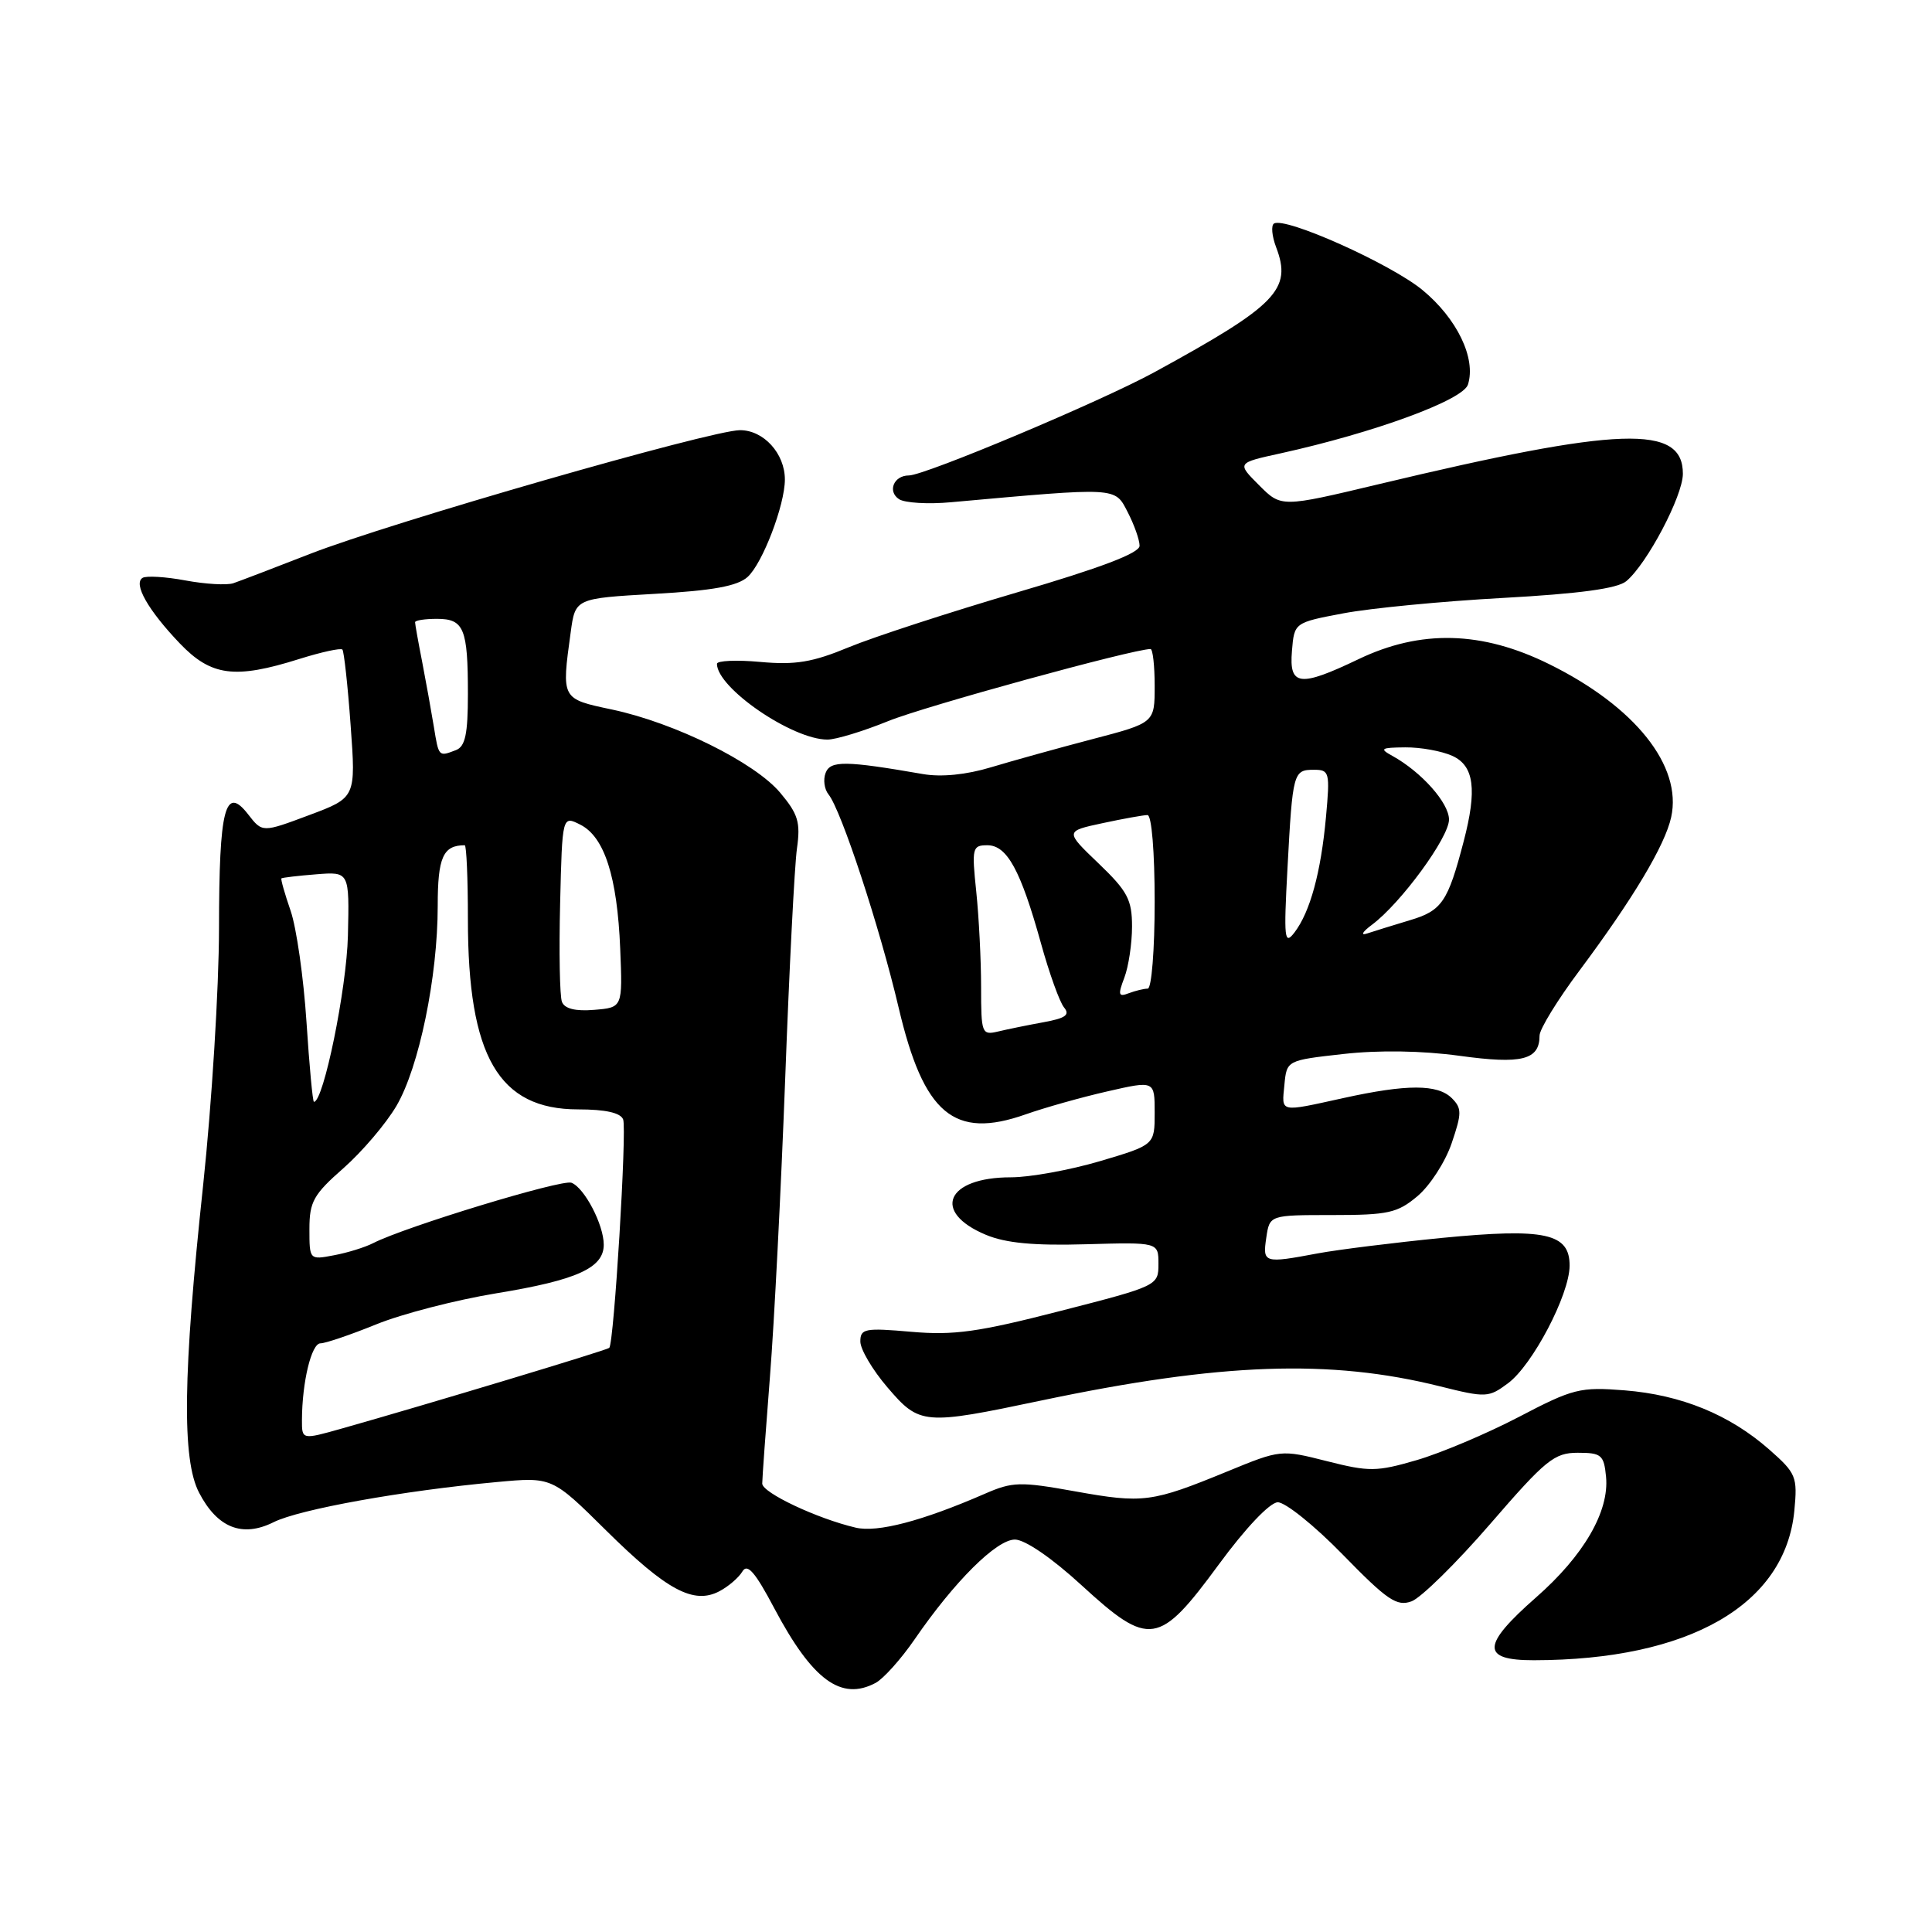 <?xml version="1.0" encoding="UTF-8" standalone="no"?>
<!DOCTYPE svg PUBLIC "-//W3C//DTD SVG 1.1//EN" "http://www.w3.org/Graphics/SVG/1.1/DTD/svg11.dtd" >
<svg xmlns="http://www.w3.org/2000/svg" xmlns:xlink="http://www.w3.org/1999/xlink" version="1.1" viewBox="0 0 256 256">
 <g >
 <path fill="currentColor"
d=" M 116.03 222.99 C 117.07 222.43 119.39 219.84 121.18 217.24 C 126.46 209.55 132.04 204.00 134.48 204.00 C 135.81 204.00 139.38 206.44 143.33 210.07 C 152.30 218.29 153.56 218.10 161.49 207.31 C 165.01 202.51 168.24 199.10 169.30 199.06 C 170.29 199.03 174.18 202.15 177.94 206.01 C 183.84 212.06 185.09 212.90 187.05 212.18 C 188.30 211.71 192.99 207.10 197.47 201.92 C 204.81 193.43 205.95 192.50 209.06 192.50 C 212.19 192.50 212.53 192.78 212.81 195.68 C 213.25 200.27 209.86 206.12 203.53 211.67 C 196.30 218.02 196.23 220.00 203.25 219.99 C 223.83 219.96 236.56 212.65 237.76 200.17 C 238.19 195.66 238.01 195.22 234.41 192.05 C 229.16 187.44 222.77 184.83 215.29 184.23 C 209.37 183.76 208.46 183.98 201.22 187.77 C 196.96 189.99 190.87 192.56 187.70 193.48 C 182.41 195.02 181.42 195.03 175.82 193.61 C 169.74 192.07 169.69 192.07 162.61 194.98 C 152.63 199.08 151.48 199.23 142.50 197.62 C 135.17 196.30 134.17 196.33 130.50 197.93 C 122.19 201.55 116.26 203.10 113.38 202.42 C 108.26 201.22 101.00 197.79 101.00 196.58 C 101.00 195.93 101.46 189.57 102.02 182.45 C 102.59 175.33 103.49 157.57 104.04 143.00 C 104.58 128.43 105.28 114.67 105.60 112.43 C 106.09 108.97 105.76 107.87 103.38 105.04 C 100.00 101.02 89.43 95.79 81.11 94.02 C 74.35 92.59 74.40 92.67 75.62 83.78 C 76.23 79.29 76.23 79.29 86.73 78.69 C 94.46 78.26 97.72 77.66 99.06 76.45 C 101.04 74.66 104.00 66.92 104.00 63.54 C 104.00 60.09 101.19 57.00 98.06 57.00 C 94.25 57.00 51.64 69.26 41.01 73.42 C 36.33 75.25 31.79 76.98 30.92 77.28 C 30.05 77.57 27.19 77.40 24.56 76.91 C 21.93 76.42 19.38 76.27 18.89 76.57 C 17.63 77.35 19.62 80.85 23.82 85.25 C 27.98 89.60 31.11 90.01 39.65 87.32 C 42.58 86.40 45.15 85.84 45.37 86.07 C 45.58 86.31 46.08 90.82 46.46 96.10 C 47.16 105.69 47.16 105.69 40.96 108.01 C 34.76 110.33 34.76 110.33 32.89 107.92 C 29.83 103.97 29.03 107.06 29.02 123.01 C 29.01 130.98 28.06 146.28 26.92 157.01 C 24.23 182.12 24.09 193.40 26.38 197.79 C 28.81 202.46 32.11 203.76 36.25 201.70 C 39.66 199.99 53.40 197.52 65.82 196.38 C 73.15 195.70 73.15 195.70 80.32 202.80 C 88.33 210.72 91.91 212.64 95.32 210.85 C 96.52 210.22 97.89 209.04 98.37 208.23 C 99.03 207.11 100.07 208.32 102.61 213.13 C 107.65 222.63 111.46 225.43 116.03 222.99 Z  M 138.00 185.57 C 161.77 180.57 176.26 180.06 190.82 183.70 C 196.90 185.22 197.25 185.20 199.82 183.29 C 203.07 180.88 207.96 171.55 207.98 167.73 C 208.01 163.41 204.75 162.70 191.06 164.03 C 184.70 164.66 177.30 165.58 174.61 166.08 C 167.47 167.42 167.29 167.37 167.79 164.00 C 168.23 161.00 168.23 161.00 176.54 161.00 C 183.95 161.00 185.17 160.73 187.83 158.49 C 189.48 157.10 191.51 153.96 192.35 151.49 C 193.71 147.50 193.71 146.85 192.37 145.51 C 190.50 143.65 186.44 143.64 178.00 145.50 C 169.44 147.38 169.83 147.47 170.19 143.75 C 170.50 140.50 170.50 140.50 178.00 139.66 C 182.73 139.13 188.42 139.22 193.40 139.90 C 201.67 141.04 204.00 140.45 204.00 137.22 C 204.00 136.37 206.38 132.49 209.30 128.59 C 216.37 119.11 220.62 112.02 221.44 108.28 C 222.93 101.49 216.65 93.61 205.27 88.00 C 196.37 83.60 188.25 83.39 180.00 87.35 C 172.20 91.08 170.80 90.91 171.19 86.25 C 171.50 82.50 171.50 82.50 178.00 81.27 C 181.57 80.59 191.09 79.67 199.14 79.23 C 209.28 78.67 214.31 77.99 215.49 77.01 C 218.23 74.73 222.98 65.73 222.99 62.79 C 223.01 56.22 214.74 56.50 182.64 64.17 C 169.77 67.24 169.77 67.24 166.83 64.29 C 163.88 61.34 163.88 61.34 169.69 60.07 C 182.11 57.33 193.86 53.02 194.51 50.96 C 195.62 47.48 193.05 42.18 188.46 38.41 C 184.21 34.93 170.29 28.70 168.81 29.62 C 168.41 29.87 168.53 31.27 169.09 32.75 C 171.23 38.36 169.19 40.45 153.00 49.30 C 145.93 53.17 122.55 63.00 120.43 63.00 C 118.44 63.00 117.56 65.10 119.12 66.14 C 119.88 66.64 122.97 66.83 126.00 66.55 C 148.22 64.55 147.70 64.52 149.42 67.85 C 150.29 69.53 151.00 71.54 151.00 72.32 C 151.00 73.29 145.86 75.24 134.75 78.50 C 125.81 81.13 115.80 84.39 112.50 85.75 C 107.66 87.76 105.40 88.13 100.75 87.71 C 97.59 87.42 95.00 87.54 95.00 87.96 C 95.00 91.16 104.98 98.00 109.64 98.00 C 110.75 98.00 114.37 96.90 117.69 95.55 C 122.50 93.59 150.15 86.00 152.45 86.00 C 152.75 86.00 153.00 88.20 153.00 90.89 C 153.00 95.78 153.00 95.78 144.75 97.94 C 140.21 99.13 134.17 100.81 131.31 101.67 C 128.04 102.66 124.72 102.99 122.31 102.57 C 112.06 100.79 110.03 100.76 109.40 102.41 C 109.05 103.30 109.23 104.58 109.78 105.26 C 111.46 107.32 116.57 122.86 119.07 133.50 C 122.39 147.63 126.41 151.01 135.90 147.66 C 138.43 146.77 143.31 145.39 146.75 144.61 C 153.00 143.18 153.00 143.18 153.00 147.44 C 153.00 151.71 153.00 151.71 145.75 153.86 C 141.76 155.04 136.45 156.00 133.94 156.00 C 125.39 156.00 123.40 160.60 130.64 163.62 C 133.27 164.72 137.01 165.07 143.90 164.87 C 153.50 164.60 153.50 164.60 153.50 167.48 C 153.50 170.35 153.40 170.40 140.50 173.71 C 129.63 176.51 126.39 176.96 120.75 176.47 C 114.60 175.93 114.00 176.05 114.00 177.76 C 114.00 178.79 115.61 181.52 117.58 183.82 C 121.86 188.82 122.36 188.86 138.00 185.57 Z  M 40.01 188.14 C 40.03 183.12 41.27 178.00 42.46 178.00 C 43.12 178.00 46.44 176.87 49.84 175.49 C 53.24 174.10 60.41 172.25 65.76 171.37 C 76.45 169.62 80.00 168.01 80.00 164.93 C 80.00 162.28 77.44 157.38 75.72 156.72 C 74.44 156.23 53.66 162.56 49.45 164.72 C 48.38 165.27 46.04 166.00 44.25 166.33 C 41.01 166.95 41.00 166.94 41.00 162.85 C 41.00 159.24 41.54 158.27 45.52 154.78 C 48.00 152.59 51.16 148.88 52.54 146.52 C 55.53 141.41 58.00 129.44 58.00 120.02 C 58.00 113.59 58.71 112.00 61.58 112.00 C 61.81 112.00 62.00 116.42 62.00 121.82 C 62.00 139.98 66.07 147.00 76.61 147.00 C 80.23 147.00 82.23 147.45 82.57 148.33 C 83.08 149.65 81.36 177.98 80.73 178.60 C 80.42 178.91 56.50 186.12 45.25 189.30 C 40.00 190.78 40.00 190.78 40.01 188.14 Z  M 40.61 135.40 C 40.23 129.58 39.29 122.96 38.51 120.69 C 37.73 118.43 37.18 116.49 37.29 116.39 C 37.41 116.29 39.48 116.04 41.90 115.85 C 46.30 115.50 46.30 115.50 46.10 124.00 C 45.93 131.03 42.87 146.00 41.60 146.00 C 41.43 146.00 40.99 141.23 40.61 135.40 Z  M 74.46 132.75 C 74.17 132.00 74.06 126.14 74.22 119.72 C 74.50 108.06 74.50 108.06 76.91 109.28 C 80.09 110.90 81.79 116.16 82.18 125.70 C 82.50 133.50 82.50 133.50 78.74 133.81 C 76.25 134.02 74.81 133.66 74.46 132.75 Z  M 57.48 96.25 C 57.14 94.19 56.45 90.34 55.94 87.70 C 55.42 85.06 55.00 82.70 55.00 82.45 C 55.00 82.20 56.30 82.00 57.89 82.00 C 61.48 82.00 62.00 83.27 62.00 91.97 C 62.00 97.26 61.65 98.92 60.42 99.39 C 58.11 100.28 58.14 100.32 57.48 96.25 Z  M 130.00 130.76 C 130.00 127.20 129.71 121.53 129.36 118.15 C 128.75 112.35 128.84 112.00 130.83 112.00 C 133.44 112.00 135.24 115.30 137.93 124.98 C 139.03 128.96 140.41 132.79 140.99 133.49 C 141.81 134.48 141.19 134.92 138.28 135.45 C 136.20 135.83 133.49 136.38 132.25 136.68 C 130.09 137.19 130.00 136.95 130.00 130.76 Z  M 148.98 129.55 C 149.54 128.08 150.00 125.02 150.00 122.76 C 150.00 119.21 149.40 118.08 145.56 114.40 C 141.11 110.14 141.11 110.14 146.11 109.07 C 148.85 108.48 151.53 108.00 152.05 108.00 C 152.60 108.00 153.00 112.90 153.00 119.50 C 153.00 125.83 152.59 131.00 152.08 131.00 C 151.58 131.00 150.44 131.28 149.56 131.61 C 148.20 132.14 148.11 131.83 148.98 129.55 Z  M 170.60 115.00 C 171.28 102.32 171.37 102.00 174.11 102.00 C 176.16 102.00 176.24 102.33 175.70 108.25 C 175.03 115.60 173.60 120.83 171.53 123.55 C 170.19 125.30 170.09 124.44 170.60 115.00 Z  M 181.80 122.53 C 185.62 119.68 192.00 110.97 192.00 108.60 C 192.00 106.39 188.35 102.29 184.50 100.16 C 182.75 99.20 182.95 99.06 186.20 99.03 C 188.24 99.01 191.05 99.52 192.45 100.16 C 195.33 101.47 195.74 104.63 193.94 111.50 C 191.85 119.51 191.06 120.67 186.83 121.93 C 184.61 122.60 182.05 123.39 181.15 123.69 C 180.23 124.00 180.52 123.48 181.80 122.53 Z "/>
</g>
</svg>